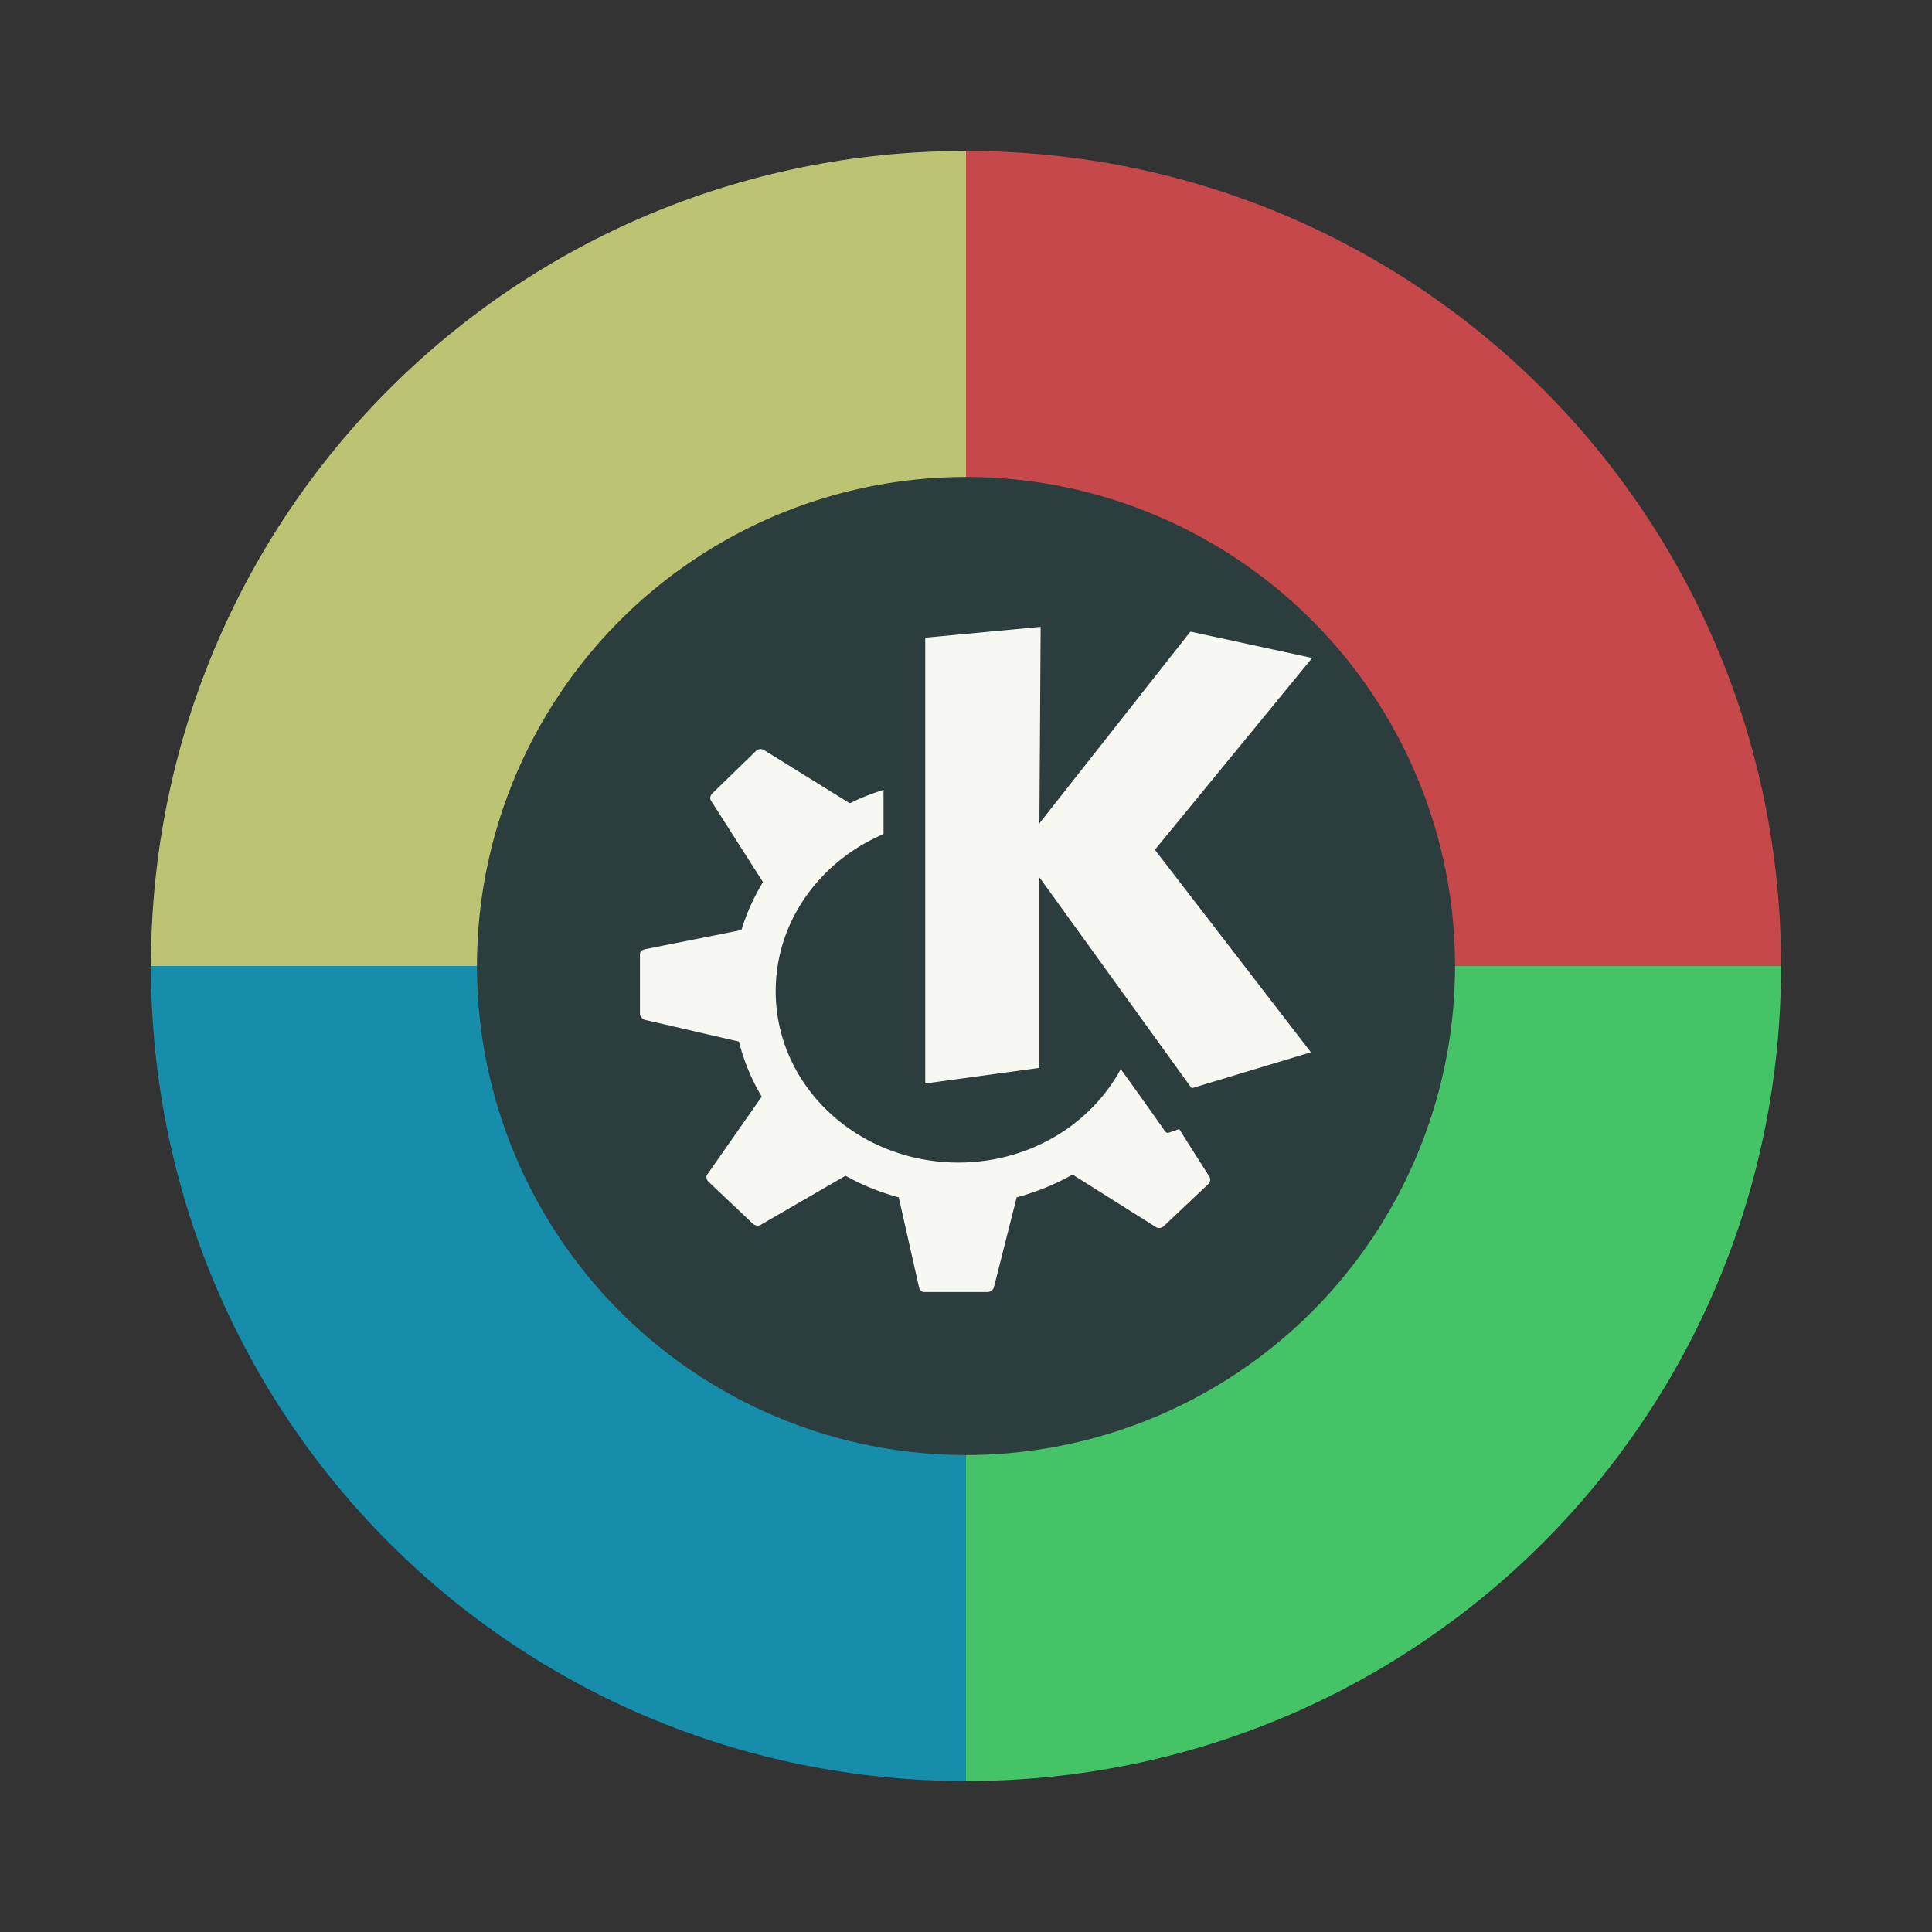 <?xml version="1.0" encoding="UTF-8" standalone="no"?>
<svg
   width="64"
   height="64"
   version="1"
   id="svg5"
   sodipodi:docname="blinken.svg"
   inkscape:version="1.3.2 (091e20ef0f, 2023-11-25, custom)"
   xmlns:inkscape="http://www.inkscape.org/namespaces/inkscape"
   xmlns:sodipodi="http://sodipodi.sourceforge.net/DTD/sodipodi-0.dtd"
   xmlns="http://www.w3.org/2000/svg"
   xmlns:svg="http://www.w3.org/2000/svg">
  <rect width="100%" height="100%" fill="#333333" stroke="none"/>
  <sodipodi:namedview
     id="namedview5"
     pagecolor="#505050"
     bordercolor="#f8f8f2"
     borderopacity="1"
     inkscape:showpageshadow="0"
     inkscape:pageopacity="0"
     inkscape:pagecheckerboard="1"
     inkscape:deskcolor="#505050"
     inkscape:zoom="12.453125"
     inkscape:cx="32"
     inkscape:cy="32"
     inkscape:window-width="1920"
     inkscape:window-height="1013"
     inkscape:window-x="0"
     inkscape:window-y="0"
     inkscape:window-maximized="1"
     inkscape:current-layer="g4" />
  <defs
     id="defs1">
    <style
       id="current-color-scheme"
       type="text/css">.ColorScheme-Text{color:#44475a}</style>
  </defs>
  <g
     stroke-width=".741"
     id="g5">
    <g
       transform="matrix(1.35 0 0 1.35 -.4 -22)"
       id="g4">
      <path
         fill="#ffb74f"
         d="M24 20C12.92 20 4 28.92 4 40h20z"
         id="path1"
         style="fill:#bcc373" />
      <path
         fill="#e26c5c"
         d="M24 20c11.08 0 20 8.92 20 20H24z"
         id="path2"
         style="fill:#c7484a" />
      <path
         fill="#4dce7a"
         d="M24 60c11.08 0 20-8.92 20-20H24z"
         id="path3"
         style="fill:#44c367" />
      <path
         fill="#559bcb"
         d="M24 60C12.92 60 4 51.08 4 40h20z"
         id="path4"
         style="fill:#168daa" />
      <circle
         cx="24"
         cy="40"
         r="12"
         fill="#2c3d3d"
         id="circle4" />
    </g>
    <path
       fill="#f8f8f2"
       d="m34.473 20.765-3.823.359v14.768l3.781-.517v-6.313l5.044 6.988 3.95-1.192-5.168-6.708 5.21-6.354-4.034-.873-5.002 6.352zm-9.281 4.048a.3.3 0 0 0-.127.042l-1.47 1.429c-.063.062-.089.165-.043.237l1.724 2.7a6.85 6.85 0 0 0-.714 1.588l-3.193.635c-.09.023-.169.074-.169.16v1.984c0 .083.083.177.169.197l3.108.718c.166.647.418 1.26.757 1.824l-1.806 2.582c-.05.073-.024.176.042.237l1.469 1.39c.062.056.177.088.253.042l2.816-1.63a7.596 7.596 0 0 0 1.764.715l.672 2.98c.02.086.078.157.169.157h2.101c.089 0 .19-.076.211-.158l.754-2.98a7.86 7.86 0 0 0 1.851-.753l2.774 1.748c.077.046.186.021.25-.042l1.472-1.39c.063-.062.088-.165.042-.237L39.061 37.4l-.338.12c-.048.022-.098 0-.126-.04 0 0-.636-.91-1.471-2.065-.999 1.846-3.034 3.096-5.38 3.096-3.332 0-6.05-2.528-6.05-5.677 0-2.317 1.473-4.31 3.572-5.203v-1.468c-.382.127-.74.256-1.091.437h-.043l-2.816-1.748a.218.218 0 0 0-.126-.037v-.002z"
       color="#44475a"
       id="path5" />
  </g>
</svg>

